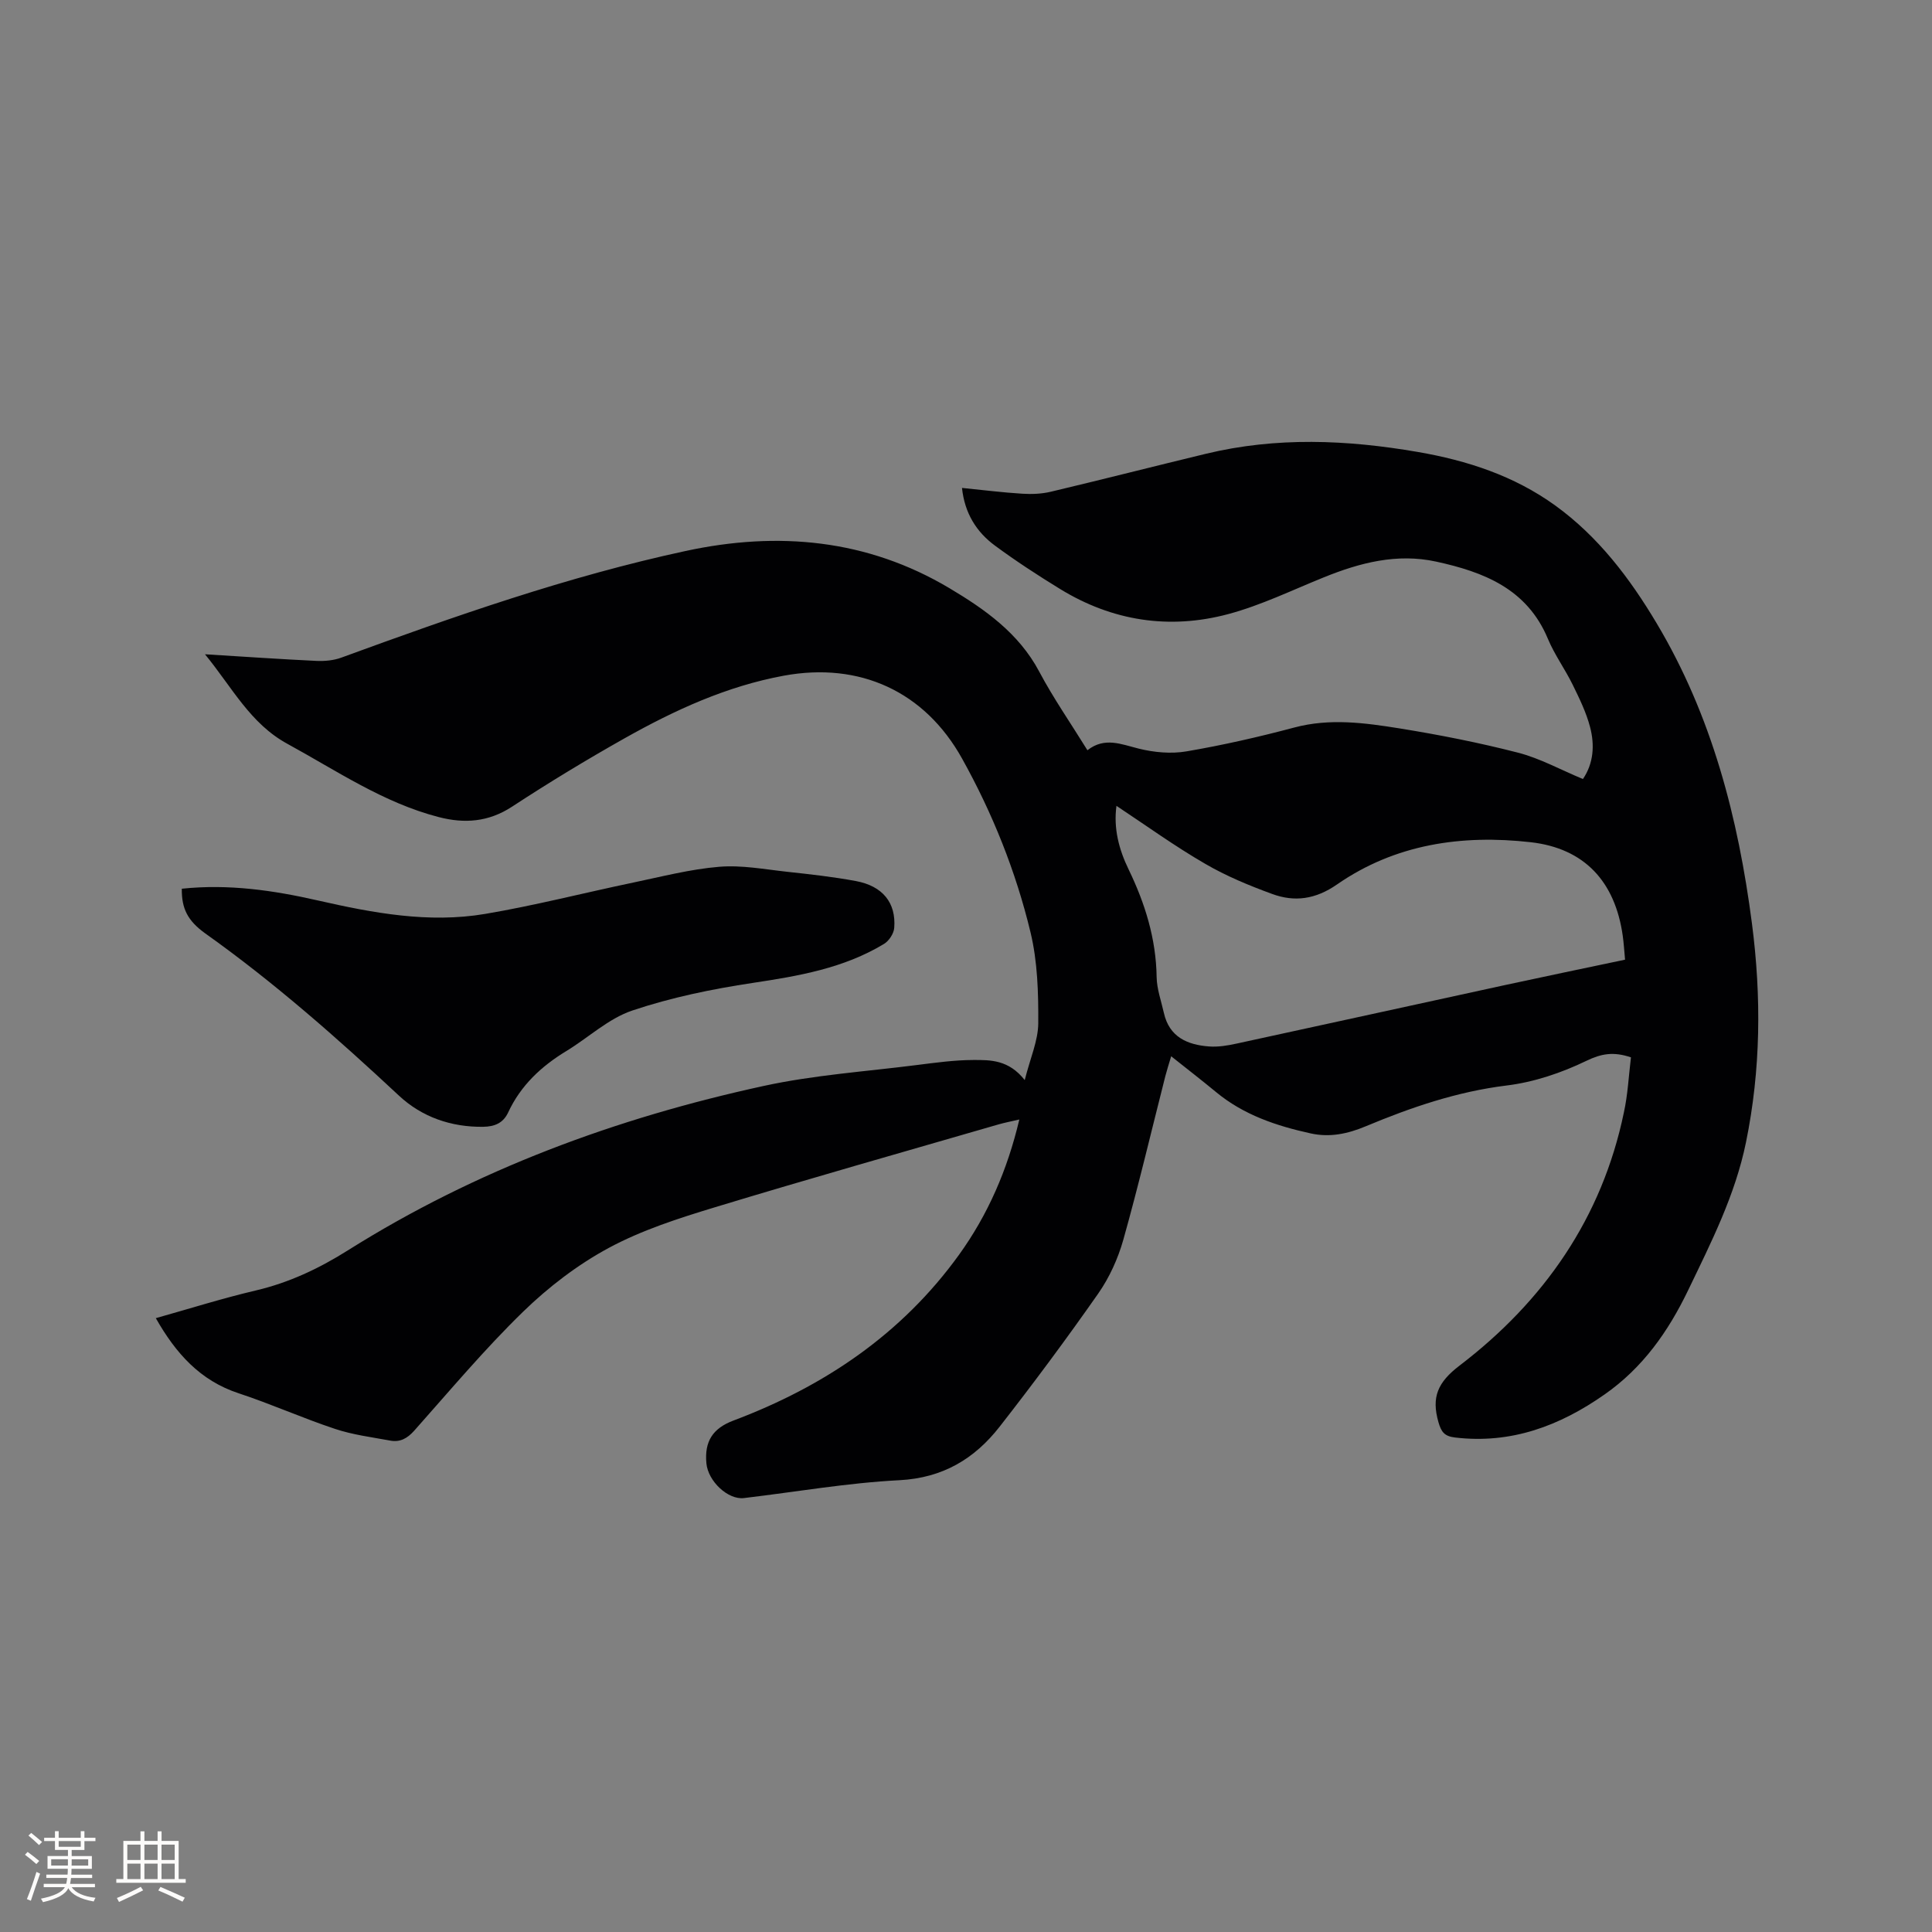 <svg enable-background="new 0 0 400 400" viewBox="0 0 400 400" xmlns="http://www.w3.org/2000/svg"><rect x="0" y="0" width="400" height="400" fill="#808080" stroke="none"/><path d="m337.67 218.91c-3.64-1.22-6.12-.77-9.22.72-5.14 2.49-10.86 4.42-16.51 5.11-10.25 1.26-19.78 4.52-29.16 8.44-3.74 1.56-7.42 2.36-11.42 1.48-7.1-1.56-13.86-3.82-19.58-8.55-2.93-2.42-5.94-4.75-9.3-7.42-.48 1.61-.89 2.87-1.22 4.15-2.87 11.29-5.54 22.63-8.69 33.84-1.1 3.9-2.88 7.82-5.19 11.13-6.55 9.36-13.37 18.55-20.41 27.56-5.19 6.65-11.76 10.62-20.75 11.09-10.77.55-21.47 2.43-32.2 3.7-3.3.39-7.43-3.48-7.77-7.21-.42-4.55 1.33-7.23 5.6-8.84 18.77-7.06 34.83-17.87 46.69-34.3 5.99-8.31 10.03-17.57 12.5-28.03-1.67.39-2.98.64-4.25 1-19.62 5.69-39.28 11.25-58.83 17.19-7.48 2.27-15.07 4.71-21.91 8.39-6.44 3.47-12.5 8.11-17.76 13.23-7.97 7.75-15.14 16.31-22.54 24.63-1.43 1.6-2.94 2.42-4.96 2.04-3.84-.71-7.77-1.2-11.45-2.43-6.72-2.23-13.22-5.16-19.94-7.37-7.99-2.63-13.02-8.29-17.14-15.55 6.92-1.94 13.74-4.1 20.69-5.73 6.9-1.62 13.07-4.53 19.06-8.3 26.55-16.7 55.57-27.4 86.07-34.04 10.41-2.27 21.16-2.99 31.76-4.34 3.88-.49 7.79-1.03 11.68-1.04 3.55-.01 7.32-.06 10.64 4.16 1.14-4.54 2.77-8.14 2.8-11.75.04-6.3-.14-12.79-1.61-18.87-3.03-12.58-7.84-24.59-14.16-35.94-7.75-13.93-21.21-20.05-36.89-17.17-11.85 2.18-22.57 7.11-32.92 12.93-7.94 4.47-15.74 9.2-23.36 14.19-4.87 3.19-9.85 3.54-15.18 2.16-11.46-2.96-21.13-9.6-31.34-15.17-7.7-4.2-11.41-11.65-17.06-18.54 8.18.5 15.61 1.02 23.04 1.37 1.74.08 3.62-.09 5.23-.69 23.37-8.55 46.82-16.8 71.22-22.06 19.2-4.15 37.63-2.43 54.63 7.69 7.29 4.34 14.37 9.3 18.6 17.28 2.92 5.5 6.5 10.65 9.98 16.28 3.55-2.79 6.96-1.25 10.61-.34 3.17.79 6.72 1.12 9.92.57 7.5-1.28 14.96-2.98 22.32-4.94 7.32-1.95 14.55-.97 21.73.18 8.25 1.33 16.48 2.95 24.56 5.03 4.55 1.17 8.8 3.53 13.45 5.46 2.22-3.27 2.45-7.05 1.48-10.75-.79-3.03-2.21-5.93-3.6-8.77-1.58-3.23-3.75-6.19-5.13-9.5-4.32-10.38-13.31-13.86-23.17-16-8.09-1.76-15.74.23-23.22 3.26-6.56 2.65-13 5.79-19.79 7.61-12.19 3.26-23.99 1.45-34.83-5.2-4.6-2.82-9.14-5.78-13.48-8.98-3.85-2.84-6.27-6.72-6.82-11.94 4.33.43 8.41.95 12.5 1.2 1.96.12 4.02.04 5.92-.42 10.71-2.54 21.38-5.27 32.08-7.85 14.58-3.52 29.19-2.91 43.85-.38 10.26 1.77 19.94 4.93 28.45 11.07 8.93 6.45 15.46 15.07 21.02 24.4 11.44 19.17 16.89 40.29 19.74 62.22 1.96 15.15 1.83 30.21-1.24 45.23-2.23 10.93-7.2 20.71-11.98 30.64-4.14 8.6-9.4 16.04-17.26 21.55-9.31 6.53-19.37 10.32-31 8.94-2.22-.26-2.86-1.17-3.44-3.19-1.47-5.15-.18-8.23 4.4-11.72 17.45-13.33 29.47-30.55 34-52.4.81-3.69.99-7.51 1.46-11.4zm-106.52-52.07c-.63 4.67.5 9.01 2.53 13.19 3.4 7.03 5.67 14.33 5.79 22.26.04 2.49.95 4.96 1.5 7.43 1.12 5 4.88 6.61 9.38 6.94 1.86.14 3.8-.19 5.65-.59 18.52-4.01 37.02-8.09 55.54-12.11 8.25-1.79 16.52-3.5 24.91-5.27-.17-1.83-.26-3.4-.48-4.96-1.58-11.18-7.89-18.1-19.07-19.36-14.23-1.61-28.03.38-40.09 8.75-4.44 3.08-8.77 3.68-13.44 1.96-4.75-1.74-9.5-3.7-13.85-6.24-6.28-3.63-12.18-7.9-18.37-12z" fill="#010103"/><path d="m37.64 184c9.69-1.02 18.93.33 28.17 2.43 11.38 2.59 22.93 4.76 34.61 2.79 10.31-1.74 20.47-4.36 30.71-6.5 5.9-1.23 11.8-2.77 17.77-3.26 4.65-.39 9.43.53 14.13 1.04 4.73.51 9.48 1.04 14.16 1.91 5.56 1.03 8.36 4.5 7.95 9.7-.09 1.18-1.09 2.7-2.12 3.32-8.33 5.04-17.66 6.64-27.16 8.07-8.43 1.27-16.89 3.01-24.95 5.72-4.94 1.66-9.09 5.62-13.69 8.41-5.18 3.14-9.43 7.13-12.01 12.69-1.05 2.26-2.89 2.93-5.14 2.97-6.64.1-12.72-2.02-17.45-6.43-12.8-11.94-25.89-23.49-40.17-33.64-3.61-2.61-4.86-5.12-4.81-9.22z" fill="#010103"/><g fill="#fcfbfa"><path d="m5.17 384 .55-.58c.85.61 1.65 1.24 2.4 1.87l-.59.64c-.83-.73-1.62-1.38-2.36-1.93m1.22 9.53-.82-.34c.71-1.76 1.37-3.64 1.98-5.63.24.13.5.25.76.36-.6 1.67-1.24 3.54-1.92 5.61m-.5-13.5.57-.54c.56.44 1.31 1.06 2.26 1.87l-.64.64c-.68-.66-1.41-1.32-2.19-1.97m3.25.46h2.24v-1.36h.77v1.36h4.57v-1.36h.76v1.36h2.28v.69h-2.28v1.84h-2.64v1.26h4.18v2.64h-4.21c0 .45-.02.86-.05 1.21h4.32v.69h-4.38c-.04.34-.1.75-.19 1.22h5.15v.69h-4.82c.87 1.19 2.51 1.92 4.93 2.19-.17.31-.3.57-.37.76-2.77-.49-4.52-1.41-5.26-2.76-.56 1.26-2.3 2.23-5.24 2.9-.12-.24-.26-.48-.43-.72 2.73-.55 4.38-1.34 4.96-2.38h-4.38v-.69h4.65c.1-.38.17-.79.21-1.22h-4.32v-.69h4.4c.03-.34.05-.75.05-1.21h-4.2v-2.64h4.23v-1.26h-2.69v-1.84h-2.24zm1.46 4.46v1.29h3.45c.01-.4.02-.57.01-.53v-.32-.45h-3.46zm1.55-2.59h4.57v-1.19h-4.57zm6.11 2.59h-3.42v.77c-.01.19-.01.37-.02.53h3.44z"/><path d="m32.63 379.16h.82v1.98h3.54v7.89h1.46v.78h-14.37v-.78h1.46v-7.89h3.54v-1.98h.82v1.98h2.73zm-3.49 11.48.5.73c-1.61.82-3.28 1.63-5 2.41-.13-.27-.28-.55-.44-.82 1.75-.72 3.4-1.49 4.94-2.32m-2.78-5.55h2.73v-3.18h-2.73zm0 3.95h2.73v-3.2h-2.73zm3.54-3.95h2.73v-3.18h-2.73zm0 3.95h2.73v-3.2h-2.73zm7.89 4.68c-1.84-.92-3.51-1.7-5.02-2.32l.45-.73c1.89.8 3.57 1.55 5.04 2.23zm-1.62-11.81h-2.73v3.18h2.73zm-2.73 7.13h2.73v-3.2h-2.73z"/></g></svg>